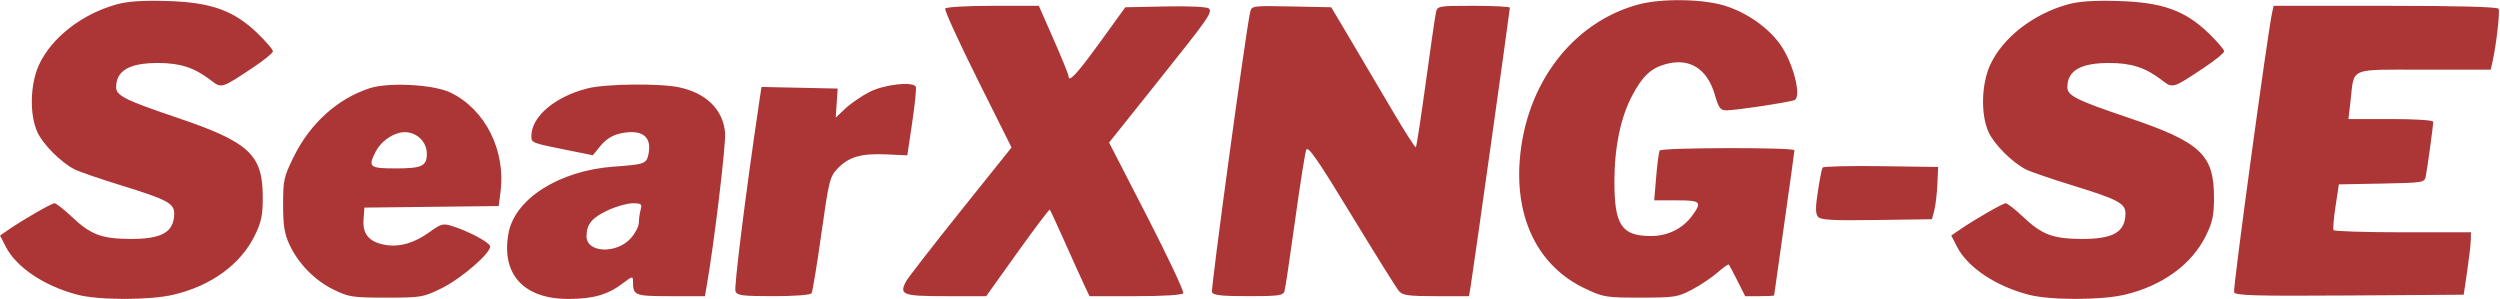 <svg xmlns="http://www.w3.org/2000/svg" width="861" height="103" viewBox="0 0 861 103" version="1.1"><path d="M 40.105 1.525 C 28.173 4.861, 17.802 12.933, 13.458 22.263 C 10.373 28.890, 10.104 39.436, 12.866 45.500 C 14.786 49.717, 20.967 55.902, 25.690 58.333 C 27.236 59.128, 34.566 61.645, 41.980 63.925 C 57.345 68.651, 60 70.053, 60 73.441 C 60 79.986, 55.784 82.391, 44.500 82.286 C 34.873 82.195, 31.176 80.762, 24.645 74.589 C 21.975 72.065, 19.334 70, 18.776 70 C 17.760 70, 7.905 75.680, 2.761 79.230 L 0.021 81.121 1.952 84.905 C 5.599 92.054, 15.243 98.526, 26.693 101.508 C 34.067 103.429, 51.591 103.421, 59.769 101.492 C 72.721 98.439, 82.859 91.060, 87.730 81.142 C 90.009 76.500, 90.500 74.171, 90.500 68 C 90.500 53.227, 85.890 48.945, 60.891 40.498 C 43.084 34.481, 40 32.935, 40 30.025 C 40 24.304, 44.585 21.670, 54.500 21.694 C 62.072 21.713, 66.864 23.269, 72.435 27.518 C 76.375 30.523, 76.075 30.611, 87.250 23.189 C 90.963 20.724, 94 18.236, 94 17.660 C 94 17.084, 91.626 14.313, 88.723 11.502 C 80.560 3.596, 72.650 0.770, 57.500 0.349 C 48.964 0.112, 43.943 0.451, 40.105 1.525 M 564.265 1.542 C 541.556 7.657, 525.365 28.949, 523.390 55.294 C 521.852 75.795, 530.042 91.860, 545.849 99.349 C 552.207 102.361, 553.052 102.500, 565 102.500 C 576.703 102.500, 577.832 102.325, 582.713 99.752 C 585.580 98.240, 589.533 95.593, 591.497 93.869 C 593.460 92.145, 595.223 90.906, 595.413 91.117 C 595.604 91.328, 596.946 93.862, 598.397 96.750 L 601.034 102 606.017 102 C 608.758 102, 611.005 101.888, 611.010 101.750 C 611.016 101.612, 612.591 90.475, 614.510 77 C 616.429 63.525, 618 52.163, 618 51.750 C 618 50.708, 572.240 50.802, 571.595 51.846 C 571.308 52.311, 570.766 56.361, 570.392 60.846 L 569.712 69 577.356 69 C 585.694 69, 586.224 69.473, 582.982 74.025 C 579.677 78.667, 574.491 81.286, 568.602 81.286 C 558.509 81.286, 556 77.565, 556 62.597 C 556 50.678, 558.133 40.406, 562.189 32.797 C 565.718 26.175, 568.604 23.480, 573.656 22.084 C 581.872 19.816, 587.961 23.616, 590.587 32.653 C 591.917 37.227, 592.494 38, 594.578 38 C 597.899 38, 617.045 35.090, 618.128 34.421 C 620.532 32.935, 617.434 21.279, 613.011 15.175 C 608.815 9.382, 601.628 4.365, 594.145 2.005 C 586.542 -0.394, 572.271 -0.615, 564.265 1.542 M 712.105 1.525 C 700.173 4.861, 689.802 12.933, 685.458 22.263 C 682.373 28.890, 682.104 39.436, 684.866 45.500 C 686.786 49.717, 692.967 55.902, 697.690 58.333 C 699.236 59.128, 706.566 61.645, 713.980 63.925 C 729.345 68.651, 732 70.053, 732 73.441 C 732 79.986, 727.784 82.391, 716.500 82.286 C 706.873 82.195, 703.176 80.762, 696.645 74.589 C 693.975 72.065, 691.334 70, 690.776 70 C 689.760 70, 679.905 75.680, 674.761 79.230 L 672.021 81.121 673.952 84.905 C 677.599 92.054, 687.243 98.526, 698.693 101.508 C 706.067 103.429, 723.591 103.421, 731.769 101.492 C 744.721 98.439, 754.859 91.060, 759.730 81.142 C 762.009 76.500, 762.500 74.171, 762.500 68 C 762.500 53.227, 757.890 48.945, 732.891 40.498 C 715.084 34.481, 712 32.935, 712 30.025 C 712 24.304, 716.585 21.670, 726.500 21.694 C 734.072 21.713, 738.864 23.269, 744.435 27.518 C 748.375 30.523, 748.075 30.611, 759.250 23.189 C 762.962 20.724, 766 18.236, 766 17.660 C 766 17.084, 763.626 14.313, 760.723 11.502 C 752.560 3.596, 744.650 0.770, 729.500 0.349 C 720.964 0.112, 715.943 0.451, 712.105 1.525 M 325.534 2.945 C 325.213 3.464, 330.221 14.442, 336.663 27.340 L 348.376 50.790 330.822 72.711 C 321.167 84.767, 312.723 95.649, 312.057 96.894 C 309.578 101.526, 310.851 102, 325.791 102 L 339.645 102 350.419 86.929 C 356.344 78.640, 361.353 72.020, 361.551 72.218 C 361.749 72.415, 364.141 77.584, 366.868 83.704 C 369.595 89.824, 372.591 96.444, 373.527 98.416 L 375.228 102 391.055 102 C 400.714 102, 407.127 101.603, 407.511 100.982 C 407.857 100.422, 402.251 88.519, 395.054 74.530 L 381.968 49.095 397.844 29.226 C 416.467 5.919, 417.644 4.244, 416.319 2.919 C 415.748 2.348, 409.569 2.057, 401.451 2.221 L 387.561 2.500 378.905 14.459 C 370.900 25.517, 368 28.641, 368 26.206 C 368 25.677, 365.698 20.015, 362.884 13.622 L 357.769 2 341.943 2 C 333.089 2, 325.861 2.416, 325.534 2.945 M 430.543 4.222 C 429.002 11.124, 416.965 99.467, 417.409 100.623 C 417.817 101.686, 420.665 102, 429.901 102 C 440.431 102, 441.928 101.790, 442.385 100.250 C 442.671 99.287, 444.304 88.375, 446.013 76 C 447.723 63.625, 449.457 52.644, 449.868 51.598 C 450.455 50.102, 453.781 54.902, 465.458 74.098 C 473.622 87.519, 480.979 99.287, 481.806 100.250 C 483.073 101.725, 485.088 102, 494.610 102 L 505.909 102 506.474 98.750 C 507.158 94.818, 520 3.575, 520 2.651 C 520 2.293, 514.384 2, 507.519 2 C 495.390 2, 495.024 2.063, 494.539 4.250 C 494.265 5.488, 492.691 16.352, 491.043 28.394 C 489.394 40.436, 487.858 50.475, 487.629 50.704 C 487.400 50.933, 483.953 45.581, 479.968 38.810 C 475.983 32.040, 469.519 21.100, 465.603 14.500 L 458.483 2.500 444.768 2.222 C 431.207 1.947, 431.046 1.970, 430.543 4.222 M 782.536 4.250 C 780.988 11.196, 768.968 99.475, 769.413 100.635 C 769.858 101.793, 776.460 101.980, 809.223 101.762 L 848.500 101.500 849.685 93.500 C 850.337 89.100, 850.899 84.263, 850.935 82.750 L 851 80 827.559 80 C 814.666 80, 803.918 79.662, 803.673 79.250 C 803.428 78.838, 803.739 75.125, 804.364 71 L 805.500 63.500 820.238 63.223 C 834.563 62.954, 834.988 62.884, 835.429 60.723 C 835.984 58.007, 838 43.290, 838 41.959 C 838 41.391, 832.053 41, 823.402 41 L 808.804 41 809.526 34.750 C 810.882 23.004, 808.534 24, 834.867 24 L 857.783 24 858.316 21.750 C 859.644 16.143, 861.073 3.926, 860.508 3.012 C 860.103 2.358, 846.306 2, 821.460 2 L 783.038 2 782.536 4.250 M 127.286 30.396 C 116.263 33.985, 106.856 42.466, 101.196 53.917 C 97.758 60.874, 97.500 62.026, 97.500 70.448 C 97.500 77.585, 97.952 80.478, 99.637 84.122 C 102.705 90.757, 108.321 96.519, 114.839 99.720 C 120.114 102.311, 121.353 102.500, 133.021 102.500 C 145.103 102.500, 145.771 102.387, 152.085 99.279 C 159.013 95.868, 169.413 86.805, 168.776 84.732 C 168.350 83.344, 161.341 79.632, 155.898 77.911 C 152.569 76.859, 151.973 77.007, 148.011 79.877 C 142.771 83.673, 137.780 85.148, 132.850 84.360 C 127.250 83.465, 124.829 80.712, 125.197 75.662 L 125.500 71.500 148.624 71.232 L 171.747 70.964 172.368 66.232 C 174.256 51.853, 167.142 37.666, 155.143 31.881 C 149.324 29.076, 133.870 28.251, 127.286 30.396 M 202.500 30.406 C 191.242 33.188, 183 40.136, 183 46.843 C 183 49.190, 183.119 49.238, 194.837 51.590 L 204.173 53.464 206.854 50.179 C 208.611 48.027, 210.908 46.584, 213.517 45.993 C 220.914 44.320, 224.571 46.897, 223.364 52.931 C 222.668 56.408, 222.115 56.616, 211.500 57.374 C 192.726 58.716, 177.362 68.385, 175.145 80.254 C 172.493 94.449, 180.377 103.047, 195.962 102.956 C 204.443 102.907, 209.383 101.471, 214.502 97.566 C 217.745 95.093, 218 95.042, 218 96.867 C 218 101.803, 218.498 102, 230.996 102 L 242.777 102 243.346 98.750 C 245.958 83.837, 250.076 49.548, 249.721 45.676 C 248.994 37.735, 243.264 32.080, 233.914 30.075 C 227.295 28.655, 208.794 28.850, 202.500 30.406 M 299.500 31.653 C 296.750 33.062, 292.997 35.628, 291.160 37.357 L 287.819 40.500 288.160 35.500 L 288.500 30.500 275.375 30.222 L 262.250 29.944 261.231 36.806 C 256.759 66.936, 252.760 98.932, 253.292 100.320 C 253.849 101.769, 255.651 102, 266.410 102 C 273.752 102, 279.139 101.583, 279.508 100.987 C 279.852 100.430, 281.369 91.206, 282.877 80.490 C 285.454 62.193, 285.795 60.823, 288.475 58.026 C 292.313 54.020, 296.601 52.779, 305.243 53.171 L 312.480 53.500 314.185 42.066 C 315.123 35.778, 315.664 30.265, 315.386 29.816 C 314.250 27.977, 304.472 29.108, 299.500 31.653 M 137.542 45.741 C 134.275 46.552, 130.978 49.142, 129.449 52.099 C 126.637 57.536, 127.176 58, 136.300 58 C 145.350 58, 147 57.215, 147 52.911 C 147 48.118, 142.305 44.559, 137.542 45.741 M 627.679 57.729 C 627.423 58.153, 626.704 61.814, 626.080 65.865 C 625.221 71.443, 625.229 73.571, 626.113 74.636 C 627.056 75.772, 630.934 75.990, 646.319 75.771 L 665.358 75.500 666.160 72.500 C 666.601 70.850, 667.083 66.800, 667.231 63.500 L 667.500 57.500 647.822 57.229 C 636.999 57.080, 627.935 57.305, 627.679 57.729 M 209.330 72.427 C 203.865 74.971, 202 77.255, 202 81.399 C 202 87.106, 212.337 87.544, 217.250 82.046 C 218.762 80.353, 220.006 77.963, 220.014 76.734 C 220.021 75.505, 220.299 73.487, 220.630 72.250 C 221.169 70.242, 220.872 70.001, 217.867 70.010 C 216.015 70.015, 212.173 71.103, 209.330 72.427" stroke="none" fill="#ac3636" fill-rule="evenodd"/></svg>